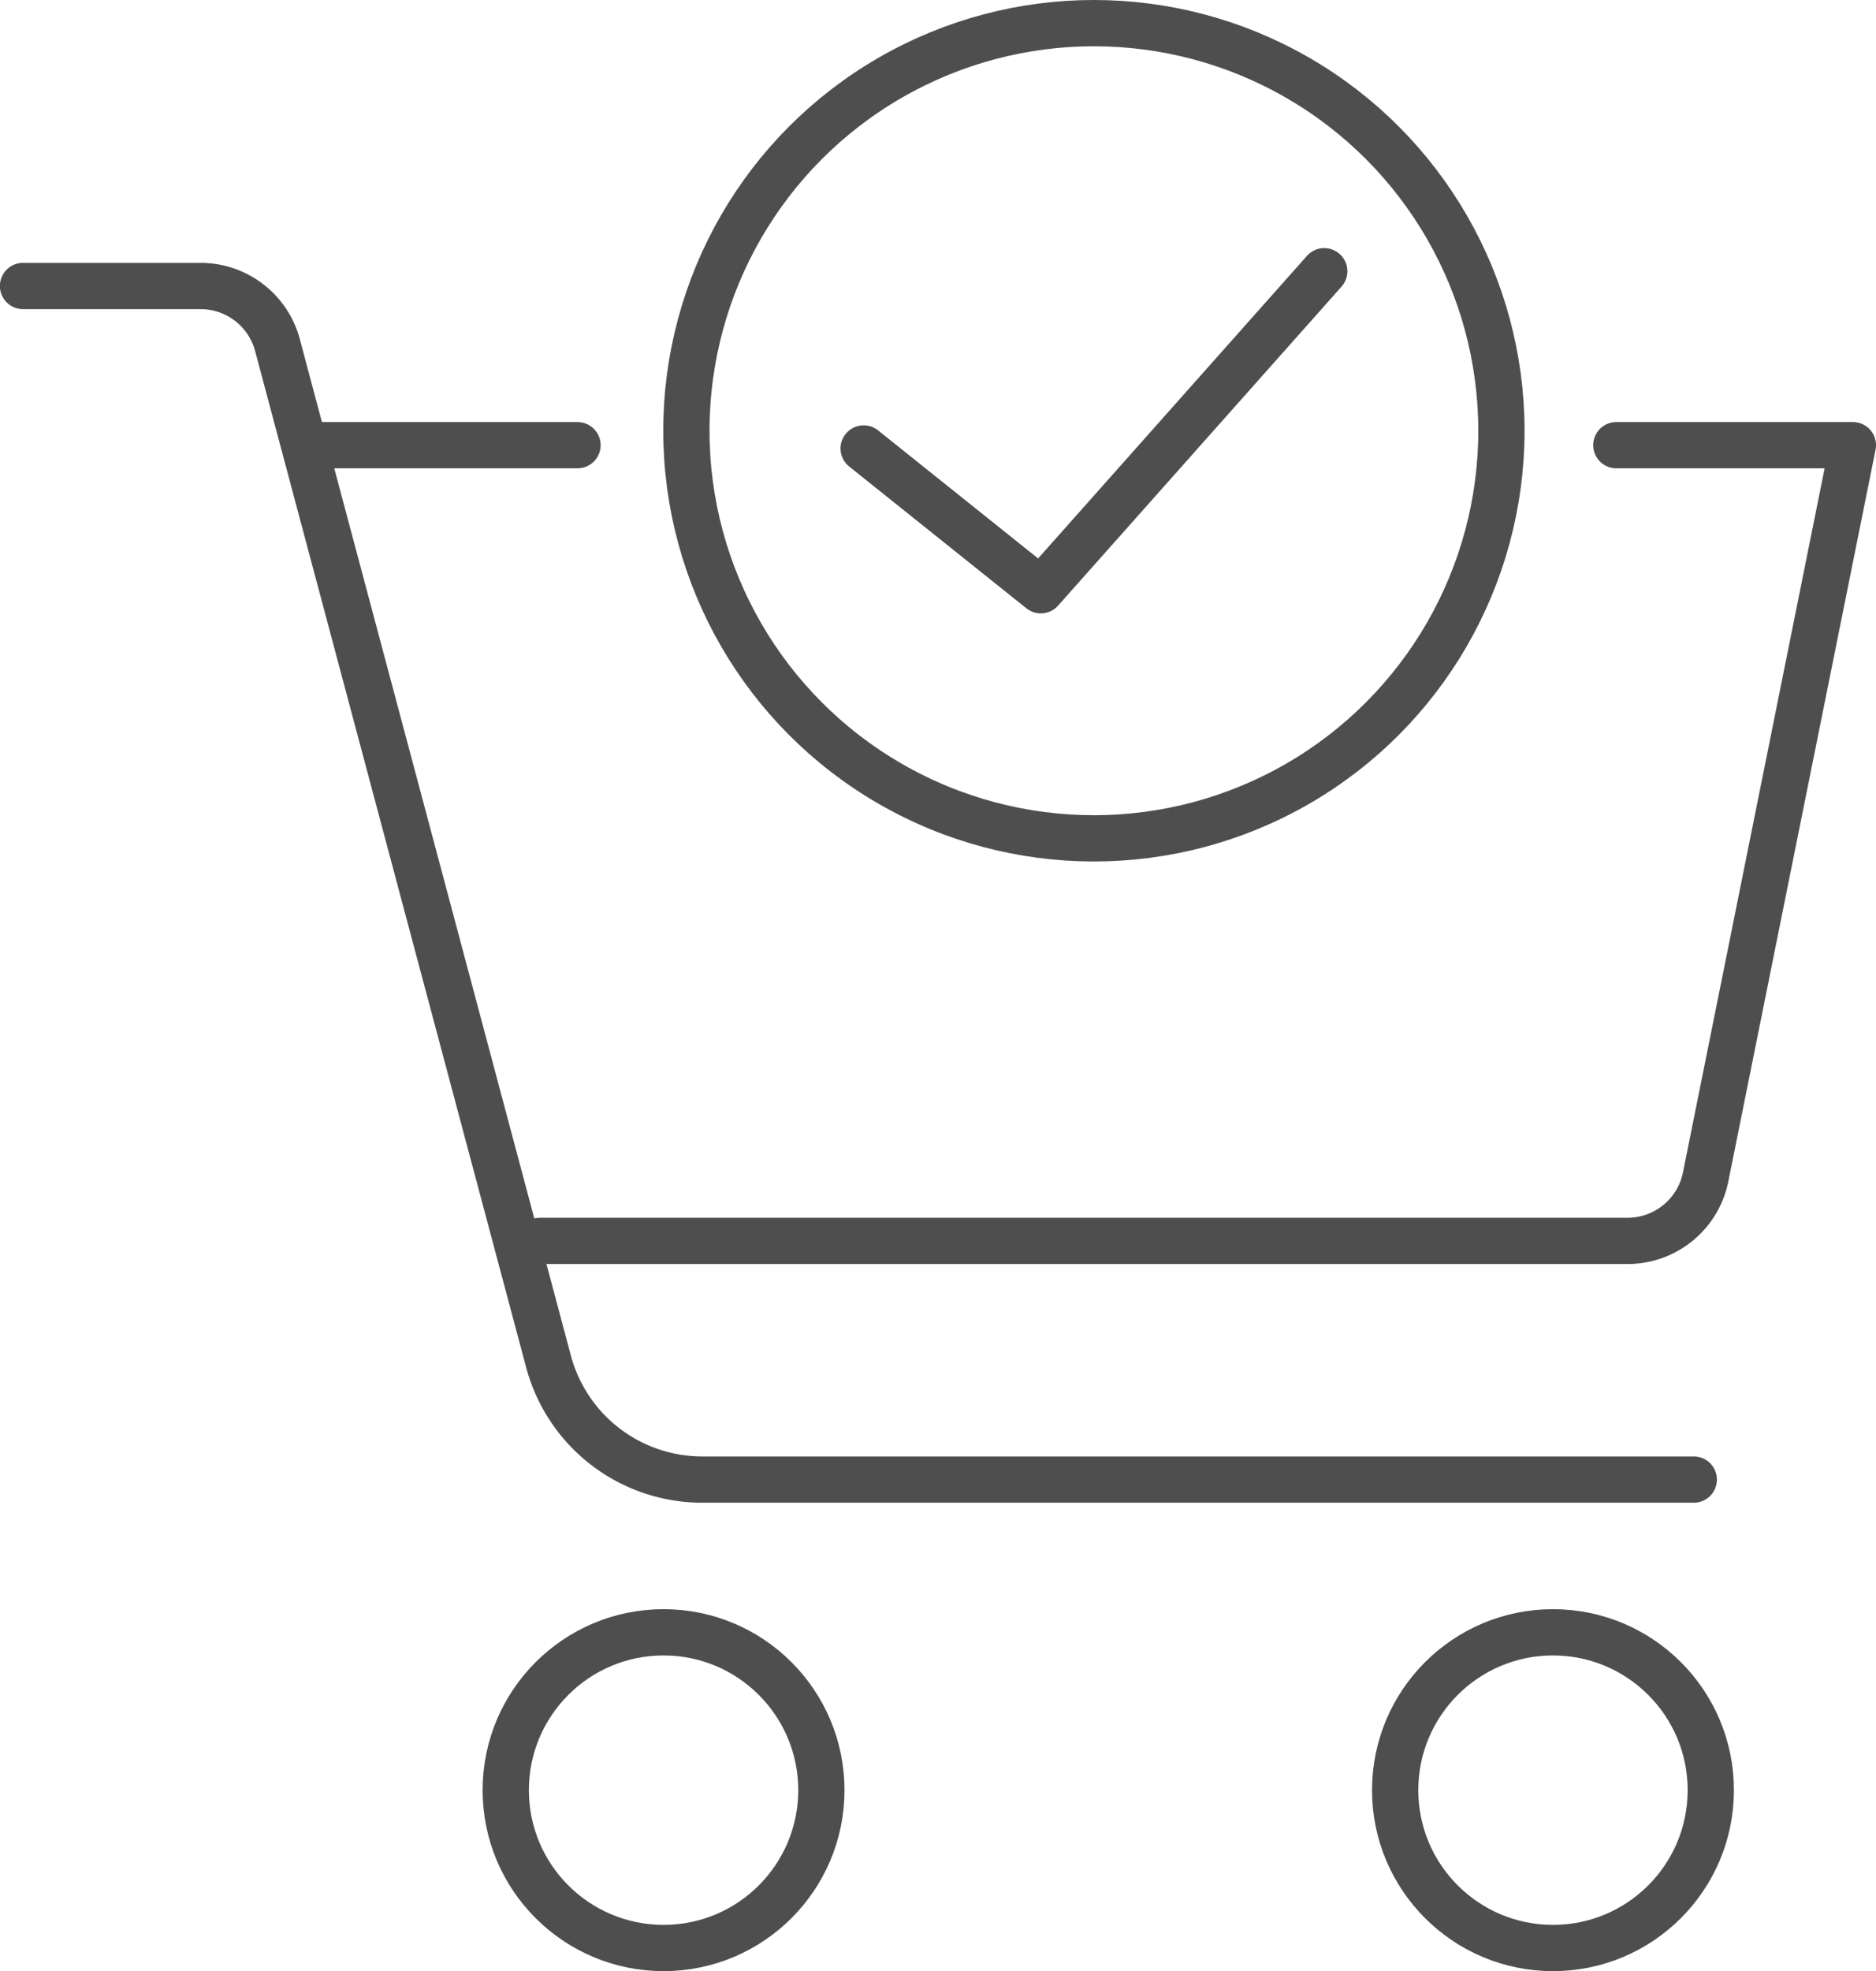 <svg xmlns="http://www.w3.org/2000/svg" width="81.109" height="85.202" viewBox="0 0 81.109 85.202">
  <g id="Group_1561" data-name="Group 1561" transform="translate(-76.104 6.417)">
    <g id="Group_1559" data-name="Group 1559" transform="translate(77.104 5.946)">
      <g id="Group_1558" data-name="Group 1558">
        <path id="Path_420" data-name="Path 420" d="M98.668,9.289H87.1" transform="translate(-74.7 -2.409)" fill="none" stroke="#4e4e4e" stroke-linecap="round" stroke-linejoin="round" stroke-width="2"/>
        <path id="Path_420-2" data-name="Path 420" d="M95.127,43.684h47.014a3.445,3.445,0,0,0,3.382-2.81l6.356-31.585H141.653" transform="translate(-72.77 -2.409)" fill="none" stroke="#4e4e4e" stroke-linecap="round" stroke-linejoin="round" stroke-width="2"/>
        <circle id="Ellipse_105" data-name="Ellipse 105" cx="6.823" cy="6.823" r="6.823" transform="translate(20.866 58.194)" fill="none" stroke="#4e4e4e" stroke-linecap="round" stroke-linejoin="round" stroke-width="2"/>
        <circle id="Ellipse_106" data-name="Ellipse 106" cx="6.823" cy="6.823" r="6.823" transform="translate(59.32 58.194)" fill="none" stroke="#4e4e4e" stroke-linecap="round" stroke-linejoin="round" stroke-width="2"/>
        <path id="Path_421" data-name="Path 421" d="M77.1,3.743h7.677A3.44,3.44,0,0,1,88.1,6.295L99.818,50.227a6.88,6.88,0,0,0,6.649,5.108h42.867" transform="translate(-77.104 -3.743)" fill="none" stroke="#4e4e4e" stroke-linecap="round" stroke-linejoin="round" stroke-width="2"/>
      </g>
    </g>
    <g id="Group_1563" data-name="Group 1563" transform="translate(105.78 -5.417)">
      <circle id="Ellipse_109" data-name="Ellipse 109" cx="17.619" cy="17.619" r="17.619" fill="none" stroke="#4e4e4e" stroke-linejoin="round" stroke-width="2"/>
      <path id="Path_424" data-name="Path 424" d="M106.4,10.889l7.66,6.128L126.314,3.228" transform="translate(-98.736 7.496)" fill="none" stroke="#4e4e4e" stroke-linecap="round" stroke-linejoin="round" stroke-width="2"/>
    </g>
  </g>
</svg>
